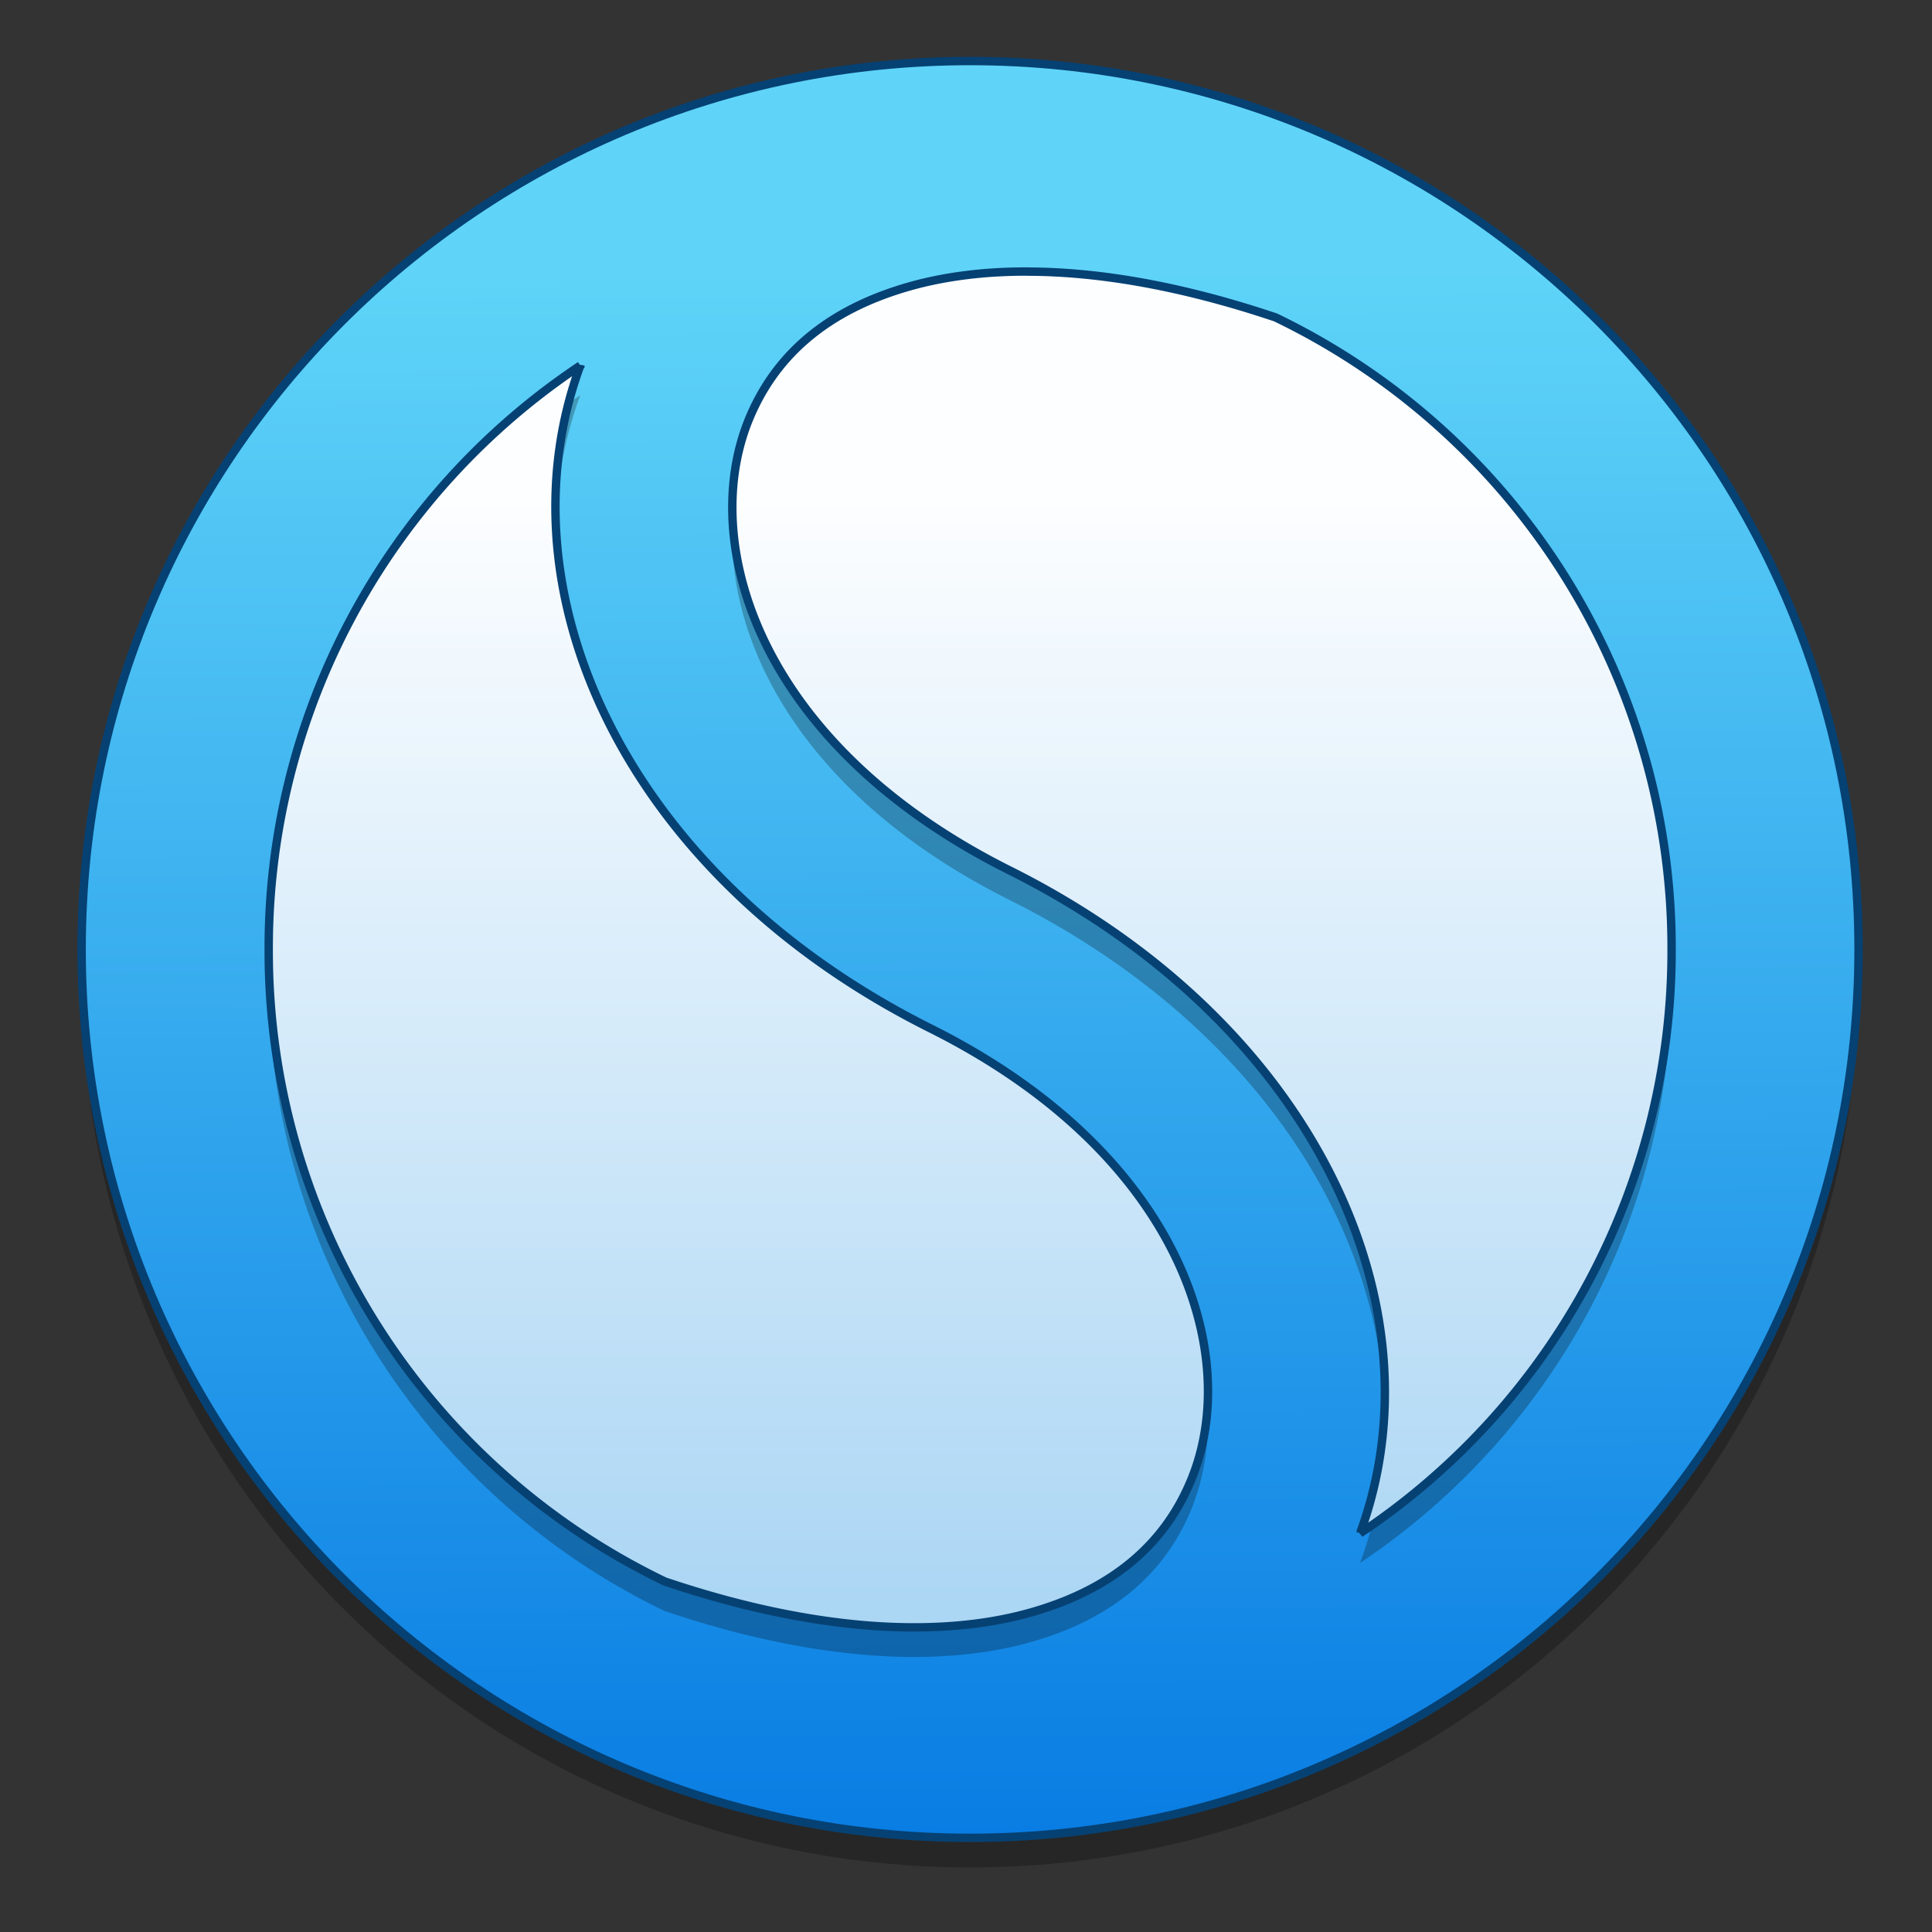 <?xml version="1.0" encoding="UTF-8" standalone="no"?>
<!-- Created with Inkscape (http://www.inkscape.org/) -->

<svg
   xmlns:dc="http://purl.org/dc/elements/1.1/"
   xmlns:cc="http://creativecommons.org/ns#"
   xmlns:rdf="http://www.w3.org/1999/02/22-rdf-syntax-ns#"
   xmlns:svg="http://www.w3.org/2000/svg"
   xmlns="http://www.w3.org/2000/svg"
   xmlns:xlink="http://www.w3.org/1999/xlink"
   xmlns:sodipodi="http://sodipodi.sourceforge.net/DTD/sodipodi-0.dtd"
   xmlns:inkscape="http://www.inkscape.org/namespaces/inkscape"
   width="128"
   height="128"
   viewBox="0 0 33.867 33.867"
   version="1.1"
   id="svg8"
   inkscape:version="0.92.2 5c3e80d, 2017-08-06"
   sodipodi:docname="drawing.svg">
  <rect x="0" y="0" width="33.867" height="33.867" fill="#333333" stroke="none"/>
  <defs
     id="defs2">
    <linearGradient
       inkscape:collect="always"
       id="linearGradient1361">
      <stop
         style="stop-color:#abd6f4;stop-opacity:1"
         offset="0"
         id="stop1357" />
      <stop
         style="stop-color:#fdfeff;stop-opacity:1"
         offset="1"
         id="stop1359" />
    </linearGradient>
    <linearGradient
       inkscape:collect="always"
       id="linearGradient1353">
      <stop
         style="stop-color:#067ae2;stop-opacity:1"
         offset="0"
         id="stop1349" />
      <stop
         style="stop-color:#5fd4f8;stop-opacity:1"
         offset="1"
         id="stop1351" />
    </linearGradient>
    <linearGradient
       inkscape:collect="always"
       xlink:href="#linearGradient1353"
       id="linearGradient1355"
       x1="-222.98"
       y1="218.951"
       x2="-223.091"
       y2="190.683"
       gradientUnits="userSpaceOnUse"
       gradientTransform="matrix(1.024,0,0,1.024,9.587,0.575)" />
    <linearGradient
       inkscape:collect="always"
       xlink:href="#linearGradient1361"
       id="linearGradient1363"
       x1="-223.496"
       y1="214.038"
       x2="-223.496"
       y2="194.572"
       gradientUnits="userSpaceOnUse"
       gradientTransform="matrix(1.024,0,0,1.024,9.587,0.575)" />
  </defs>
  <sodipodi:namedview
     id="base"
     pagecolor="#ffffff"
     bordercolor="#666666"
     borderopacity="1.0"
     inkscape:pageopacity="0.0"
     inkscape:pageshadow="2"
     inkscape:zoom="1.979899"
     inkscape:cx="-18.104402"
     inkscape:cy="61.043134"
     inkscape:document-units="mm"
     inkscape:current-layer="layer1"
     showgrid="false"
     units="px"
     inkscape:window-width="1549"
     inkscape:window-height="856"
     inkscape:window-x="67"
     inkscape:window-y="0"
     inkscape:window-maximized="0" />
  <g
     inkscape:label="Layer 1"
     inkscape:groupmode="layer"
     id="layer1"
     transform="translate(0,-263.133)">
    <g
       id="g1381"
       transform="matrix(0.981,0,0,0.981,232.781,75.736)">
      <path
         id="path1375"
         d="m -219.954,192.646 c 8.768,0 15.875,7.107 15.875,15.875 0,8.768 -7.107,15.875 -15.875,15.875 -8.768,0 -15.877,-7.107 -15.877,-15.875 0,-8.768 7.109,-15.875 15.877,-15.875 z m 0,0"
         inkscape:connector-curvature="0"
         style="opacity:0.25;fill:#000000;fill-opacity:1;stroke-width:0.632" />
      <path
         style="fill:url(#linearGradient1355);fill-opacity:1;stroke:#064173;stroke-width:0.15;stroke-miterlimit:4;stroke-dasharray:none;stroke-opacity:1"
         inkscape:connector-curvature="0"
         d="m -219.954,192.117 c 8.768,0 15.875,7.107 15.875,15.875 0,8.768 -7.107,15.875 -15.875,15.875 -8.768,0 -15.877,-7.107 -15.877,-15.875 0,-8.768 7.109,-15.875 15.877,-15.875 z m 0,0"
         id="path1317" />
      <path
         id="path1373"
         d="m -218.91,196.408 c -0.777,-0.005 -1.46,0.087 -2.042,0.242 -1.626,0.439 -2.524,1.324 -2.968,2.43 -0.883,2.213 0.193,5.79 4.673,8.03 5.464,2.731 7.743,7.815 6.261,11.844 a 12.506,12.506 0 0 0 5.566,-10.433 12.503,12.503 0 0 0 -7.075,-11.293 c -1.71,-0.575 -3.183,-0.815 -4.414,-0.819 z m -8.01,1.68 a 12.502,12.502 0 0 0 -5.568,10.433 12.502,12.502 0 0 0 7.078,11.294 c 2.79,0.94 4.951,0.981 6.456,0.577 1.623,-0.437 2.524,-1.325 2.965,-2.43 0.886,-2.213 -0.192,-5.788 -4.67,-8.028 -5.467,-2.733 -7.747,-7.818 -6.261,-11.847 z m 0,0"
         inkscape:connector-curvature="0"
         style="opacity:0.25;fill:#000000;fill-opacity:1;stroke-width:0.632" />
      <path
         style="fill:url(#linearGradient1363);fill-opacity:1;stroke:#064173;stroke-width:0.15;stroke-miterlimit:4;stroke-dasharray:none;stroke-opacity:1"
         inkscape:connector-curvature="0"
         d="m -218.91,195.879 c -0.777,-0.005 -1.46,0.087 -2.042,0.242 -1.626,0.439 -2.524,1.324 -2.968,2.43 -0.883,2.213 0.193,5.79 4.673,8.03 5.464,2.731 7.743,7.815 6.261,11.844 a 12.506,12.506 0 0 0 5.566,-10.433 12.503,12.503 0 0 0 -7.075,-11.293 c -1.71,-0.575 -3.183,-0.815 -4.414,-0.819 z m -8.01,1.68 a 12.502,12.502 0 0 0 -5.568,10.433 12.502,12.502 0 0 0 7.078,11.294 c 2.79,0.94 4.951,0.981 6.456,0.577 1.623,-0.437 2.524,-1.325 2.965,-2.43 0.886,-2.213 -0.192,-5.788 -4.67,-8.028 -5.467,-2.733 -7.747,-7.818 -6.261,-11.847 z m 0,0"
         id="path1319" />
    </g>
  </g>
</svg>
